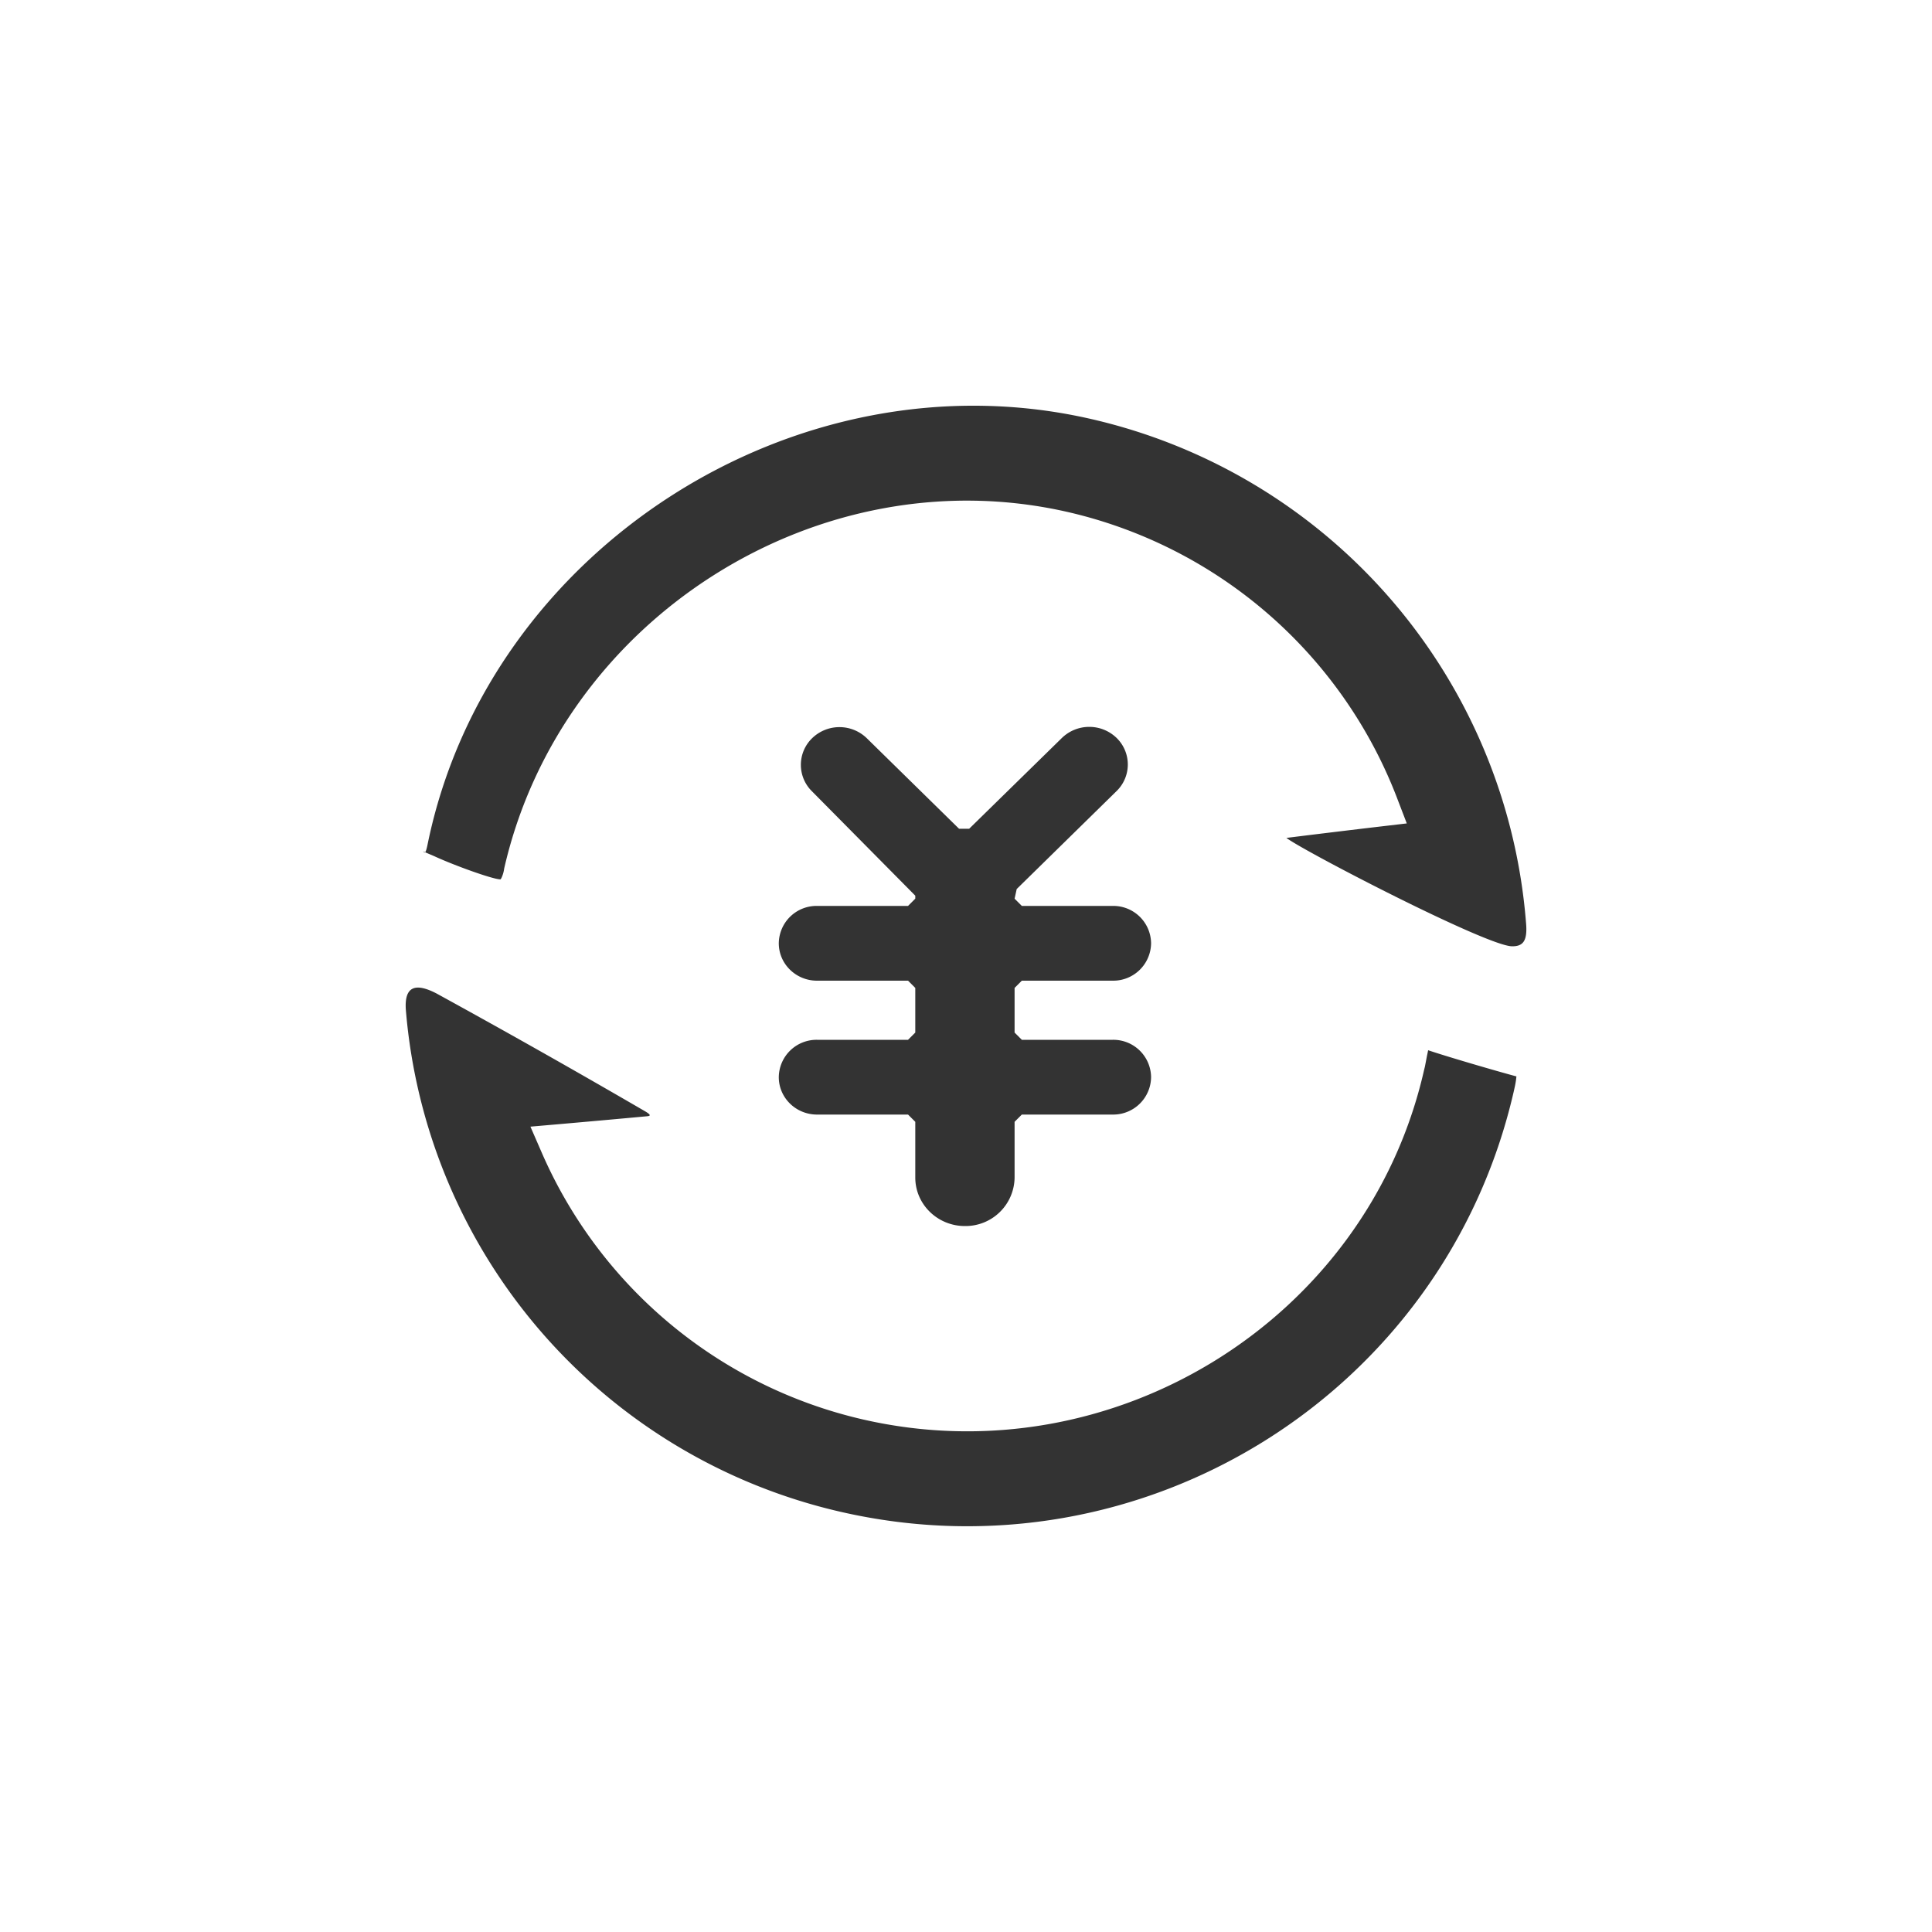 <?xml version="1.0" standalone="no"?><!DOCTYPE svg PUBLIC "-//W3C//DTD SVG 1.1//EN" "http://www.w3.org/Graphics/SVG/1.1/DTD/svg11.dtd"><svg class="icon" width="200px" height="200.00px" viewBox="0 0 1024 1024" version="1.1" xmlns="http://www.w3.org/2000/svg"><path fill="#333333" d="M801.536 501.555c5.734 0 8.192-2.816 7.27-12.698a297.984 297.984 0 0 0-230.4-266.752c-156.314-35.942-319.898 69.12-351.795 225.536-1.229 6.042-1.741 3.891-2.458 3.584l5.99 2.56c10.65 4.915 30.822 12.186 34.97 12.288 0.256 0 0.256 0.051 0.819-1.075a16.384 16.384 0 0 0 1.28-4.608c30.31-132.915 167.117-219.494 299.315-188.877a245.914 245.914 0 0 1 174.387 152.627l4.71 12.288-13.107 1.536a7441.408 7441.408 0 0 0-50.688 6.144c8.704 6.758 106.65 57.6 119.706 57.446zM610.099 570.88a20.019 20.019 0 0 0-20.275-19.763h-48.23l-3.84-3.84v-23.654l3.84-3.84h48.23a20.07 20.07 0 0 0 20.275-19.814 20.019 20.019 0 0 0-20.275-19.814h-48.23l-3.84-3.84 1.126-5.12 52.941-51.917a19.661 19.661 0 0 0 0-28.16 20.838 20.838 0 0 0-28.979 0l-49.152 48.128h-5.376l-48.896-47.974a20.787 20.787 0 0 0-28.979 0 19.661 19.661 0 0 0 0 28.211l54.682 55.245v1.587l-3.84 3.84h-48.23a20.019 20.019 0 0 0-20.275 19.814c0 10.906 9.062 19.814 20.275 19.814H481.28l3.84 3.84v23.654l-3.84 3.84h-48.23a20.019 20.019 0 0 0-20.275 19.814c0 10.906 9.062 19.814 20.275 19.814H481.28l3.84 3.84v29.542c0 14.182 11.776 25.702 26.317 25.702a26.01 26.01 0 0 0 26.317-25.702v-29.542l3.84-3.84h48.23a20.07 20.07 0 0 0 20.275-19.814zM756.429 559.104l-1.178 6.144-0.512 2.099c-30.157 132.301-165.018 215.654-297.83 184.883a245.709 245.709 0 0 1-170.086-142.029l-5.683-13.056 14.182-1.229a9262.797 9262.797 0 0 0 47.872-4.301c1.638-0.205 1.741-0.717-0.768-2.304a5057.382 5057.382 0 0 0-111.104-62.771c-11.571-5.99-16.998-3.379-16.23 8.499a297.984 297.984 0 0 0 230.4 266.24c160.358 36.864 320.102-62.874 356.813-222.72l0.512-2.304a46.746 46.746 0 0 0 0.666-3.584l0.256-2.15c-11.264-3.021-36.966-10.547-46.797-13.875l-0.512 2.509z" /></svg>